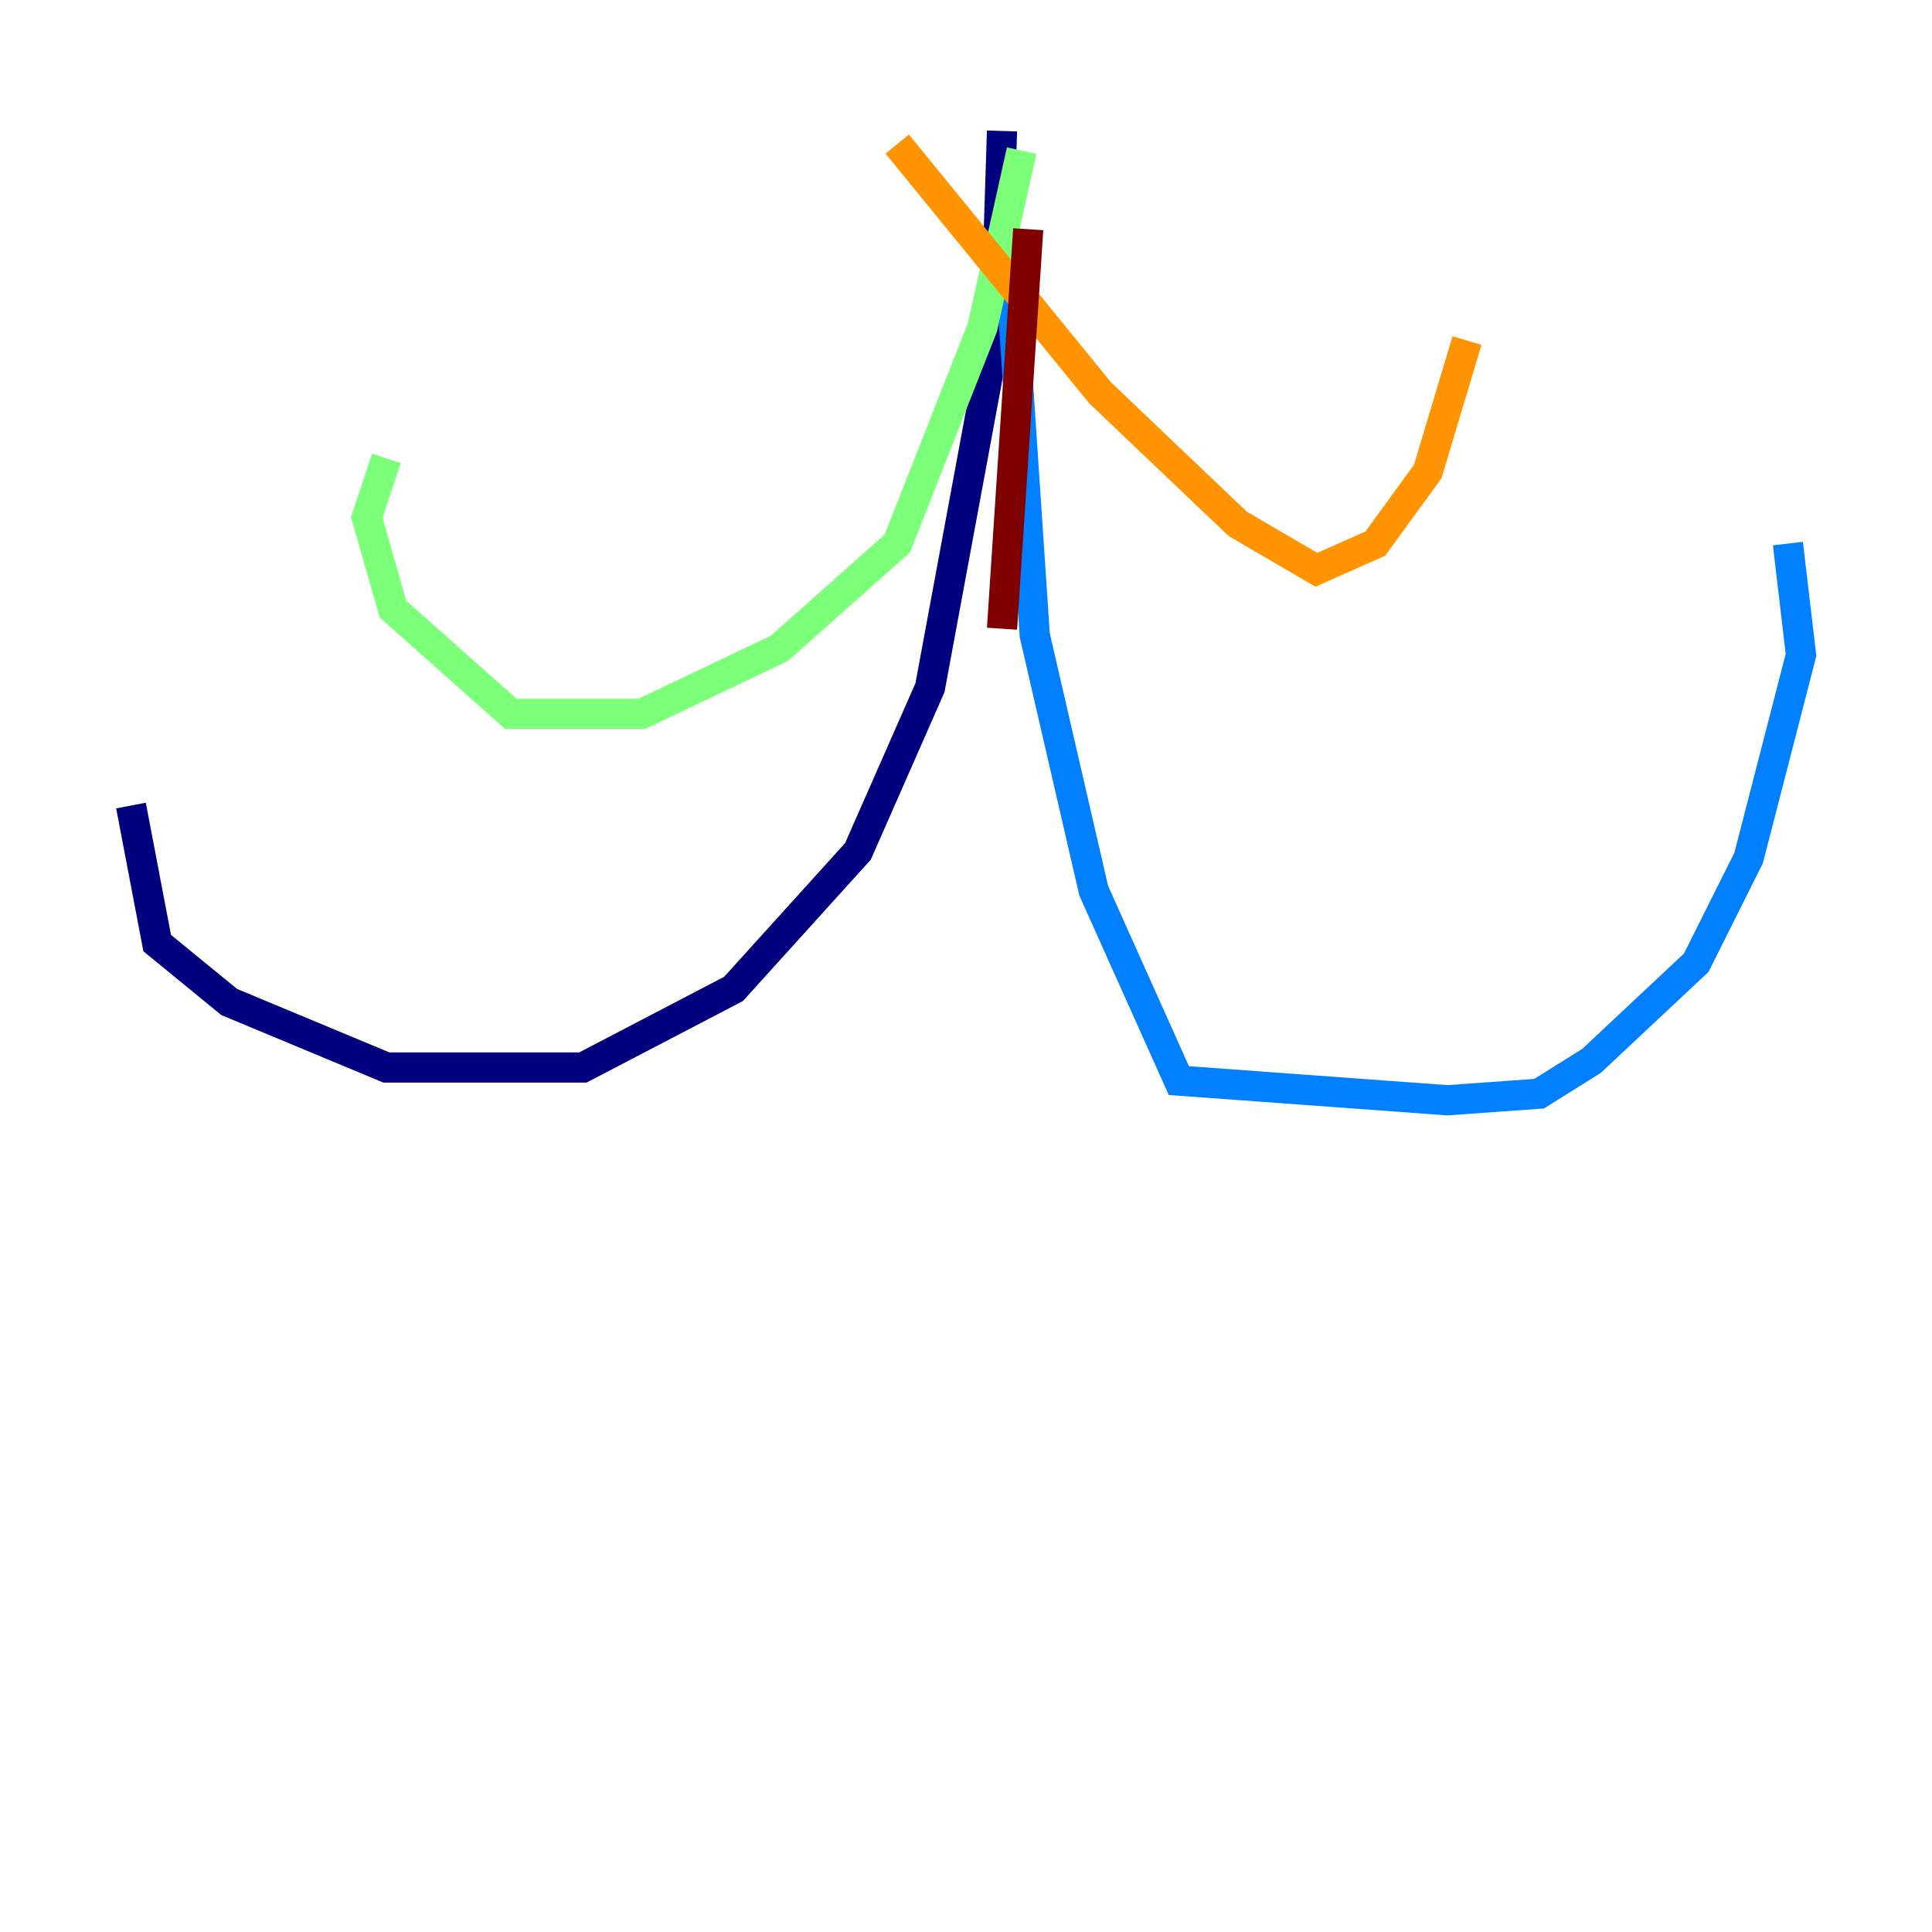 <?xml version="1.0" encoding="utf-8" ?>
<svg baseProfile="tiny" height="128" version="1.2" viewBox="0,0,128,128" width="128" xmlns="http://www.w3.org/2000/svg" xmlns:ev="http://www.w3.org/2001/xml-events" xmlns:xlink="http://www.w3.org/1999/xlink"><defs /><polyline fill="none" points="66.386,8.678 65.953,22.129 61.614,45.559 56.841,56.407 48.597,65.519 38.617,70.725 25.6,70.725 15.186,66.386 10.414,62.481 8.678,53.37" stroke="#00007f" stroke-width="2" /><polyline fill="none" points="66.82,16.054 68.556,42.088 72.461,59.01 78.102,71.593 95.891,72.895 101.966,72.461 105.437,70.291 112.38,63.783 115.851,56.841 119.322,43.39 118.454,36.014" stroke="#0080ff" stroke-width="2" /><polyline fill="none" points="67.688,9.98 65.085,21.695 59.444,36.014 51.634,42.956 42.522,47.295 33.844,47.295 26.034,40.352 24.298,34.278 25.6,30.373" stroke="#7cff79" stroke-width="2" /><polyline fill="none" points="59.444,9.546 72.895,26.034 82.007,34.712 87.214,37.749 91.119,36.014 94.59,31.241 97.193,22.563" stroke="#ff9400" stroke-width="2" /><polyline fill="none" points="68.122,15.186 66.386,41.654" stroke="#7f0000" stroke-width="2" /></svg>